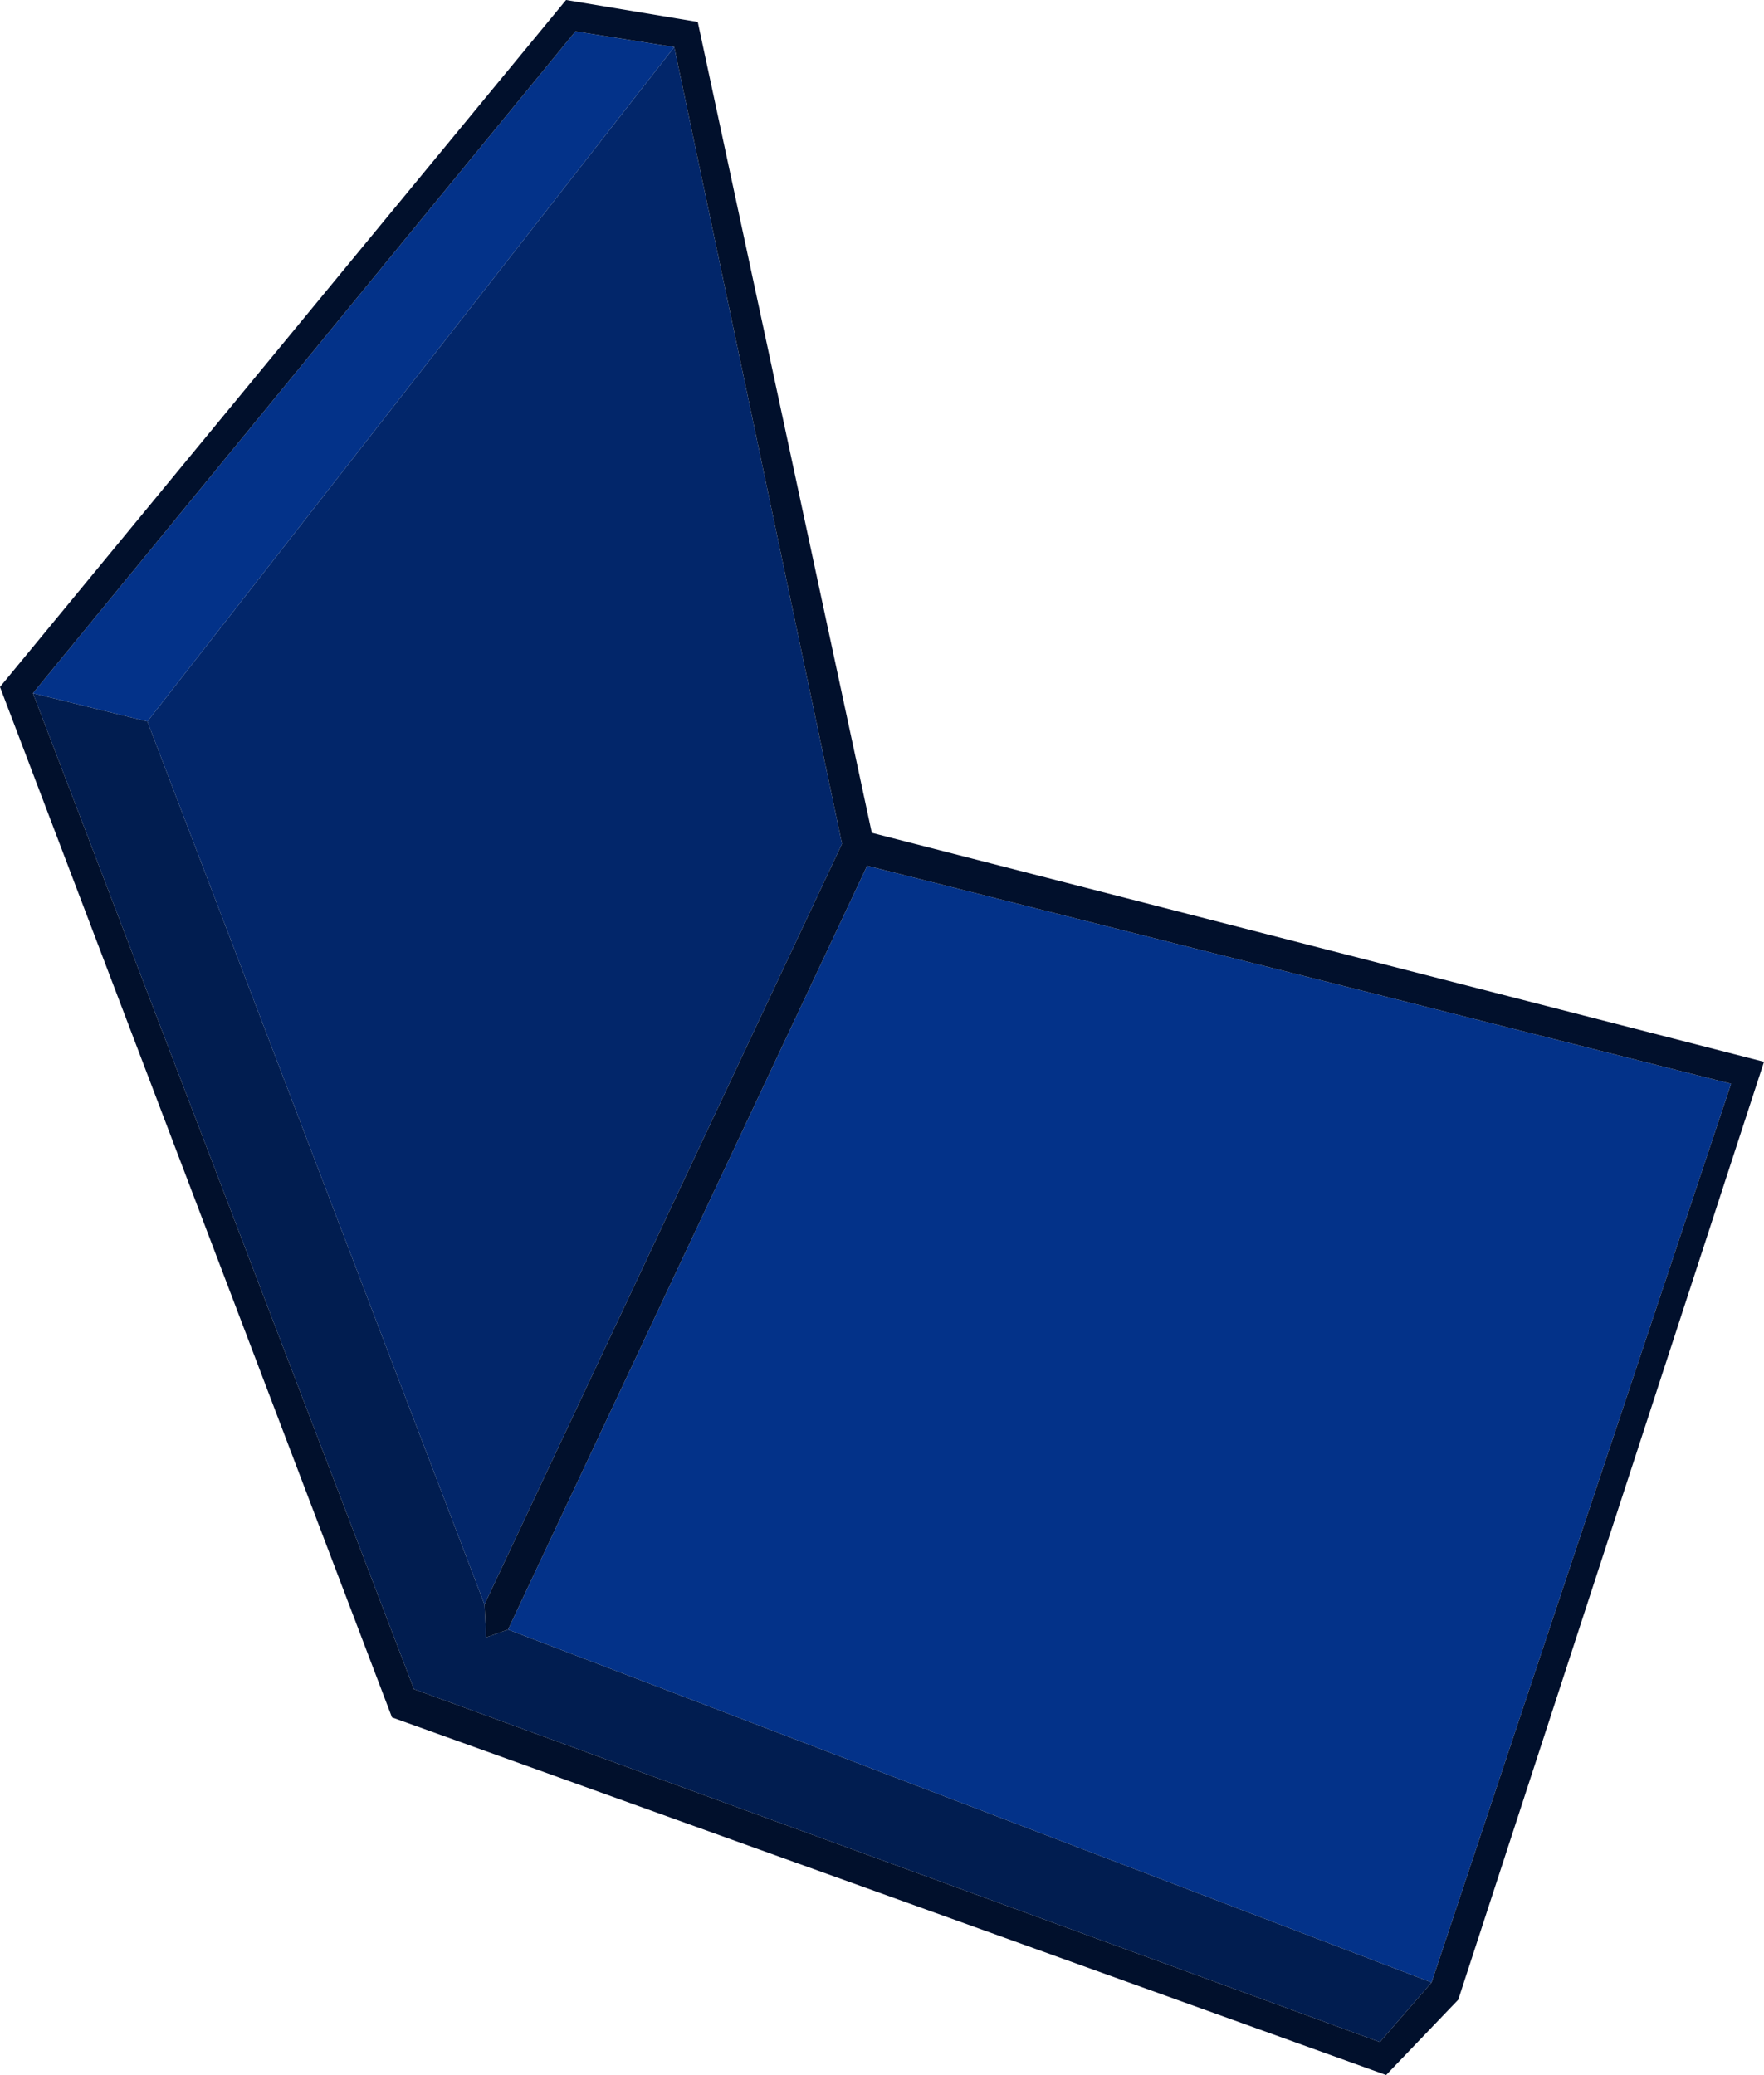 <?xml version="1.0" encoding="UTF-8" standalone="no"?>
<svg xmlns:ffdec="https://www.free-decompiler.com/flash" xmlns:xlink="http://www.w3.org/1999/xlink" ffdec:objectType="shape" height="66.15px" width="56.25px" xmlns="http://www.w3.org/2000/svg">
  <g transform="matrix(1.0, 0.0, 0.0, 1.0, 28.1, 33.05)">
    <path d="M-23.4 -10.05 L-27.05 -10.95 -9.75 -32.05 -6.6 -31.55 -23.4 -10.05 M17.55 30.15 L-11.9 18.9 -0.45 -5.45 27.1 1.5 17.55 30.15" fill="#033289" fill-rule="evenodd" stroke="none"/>
    <path d="M-23.4 -10.05 L-6.6 -31.55 -1.25 -6.15 -12.65 18.1 -23.4 -10.05" fill="#02266a" fill-rule="evenodd" stroke="none"/>
    <path d="M-27.05 -10.95 L-23.4 -10.05 -12.65 18.1 -12.6 19.15 -11.9 18.9 17.55 30.15 15.9 32.05 -14.9 20.8 -27.05 -10.95" fill="#011d50" fill-rule="evenodd" stroke="none"/>
    <path d="M-6.6 -31.55 L-9.75 -32.05 -27.05 -10.95 -14.9 20.8 15.9 32.05 17.55 30.15 27.1 1.5 -0.45 -5.45 -11.9 18.9 -12.6 19.15 -12.65 18.1 -1.25 -6.15 -6.6 -31.55 M-10.05 -33.05 L-5.85 -32.35 -0.3 -6.5 28.15 0.8 18.4 30.7 16.1 33.1 -15.6 21.7 -28.1 -11.15 -10.05 -33.05" fill="#01102c" fill-rule="evenodd" stroke="none"/>
  </g>
</svg>
